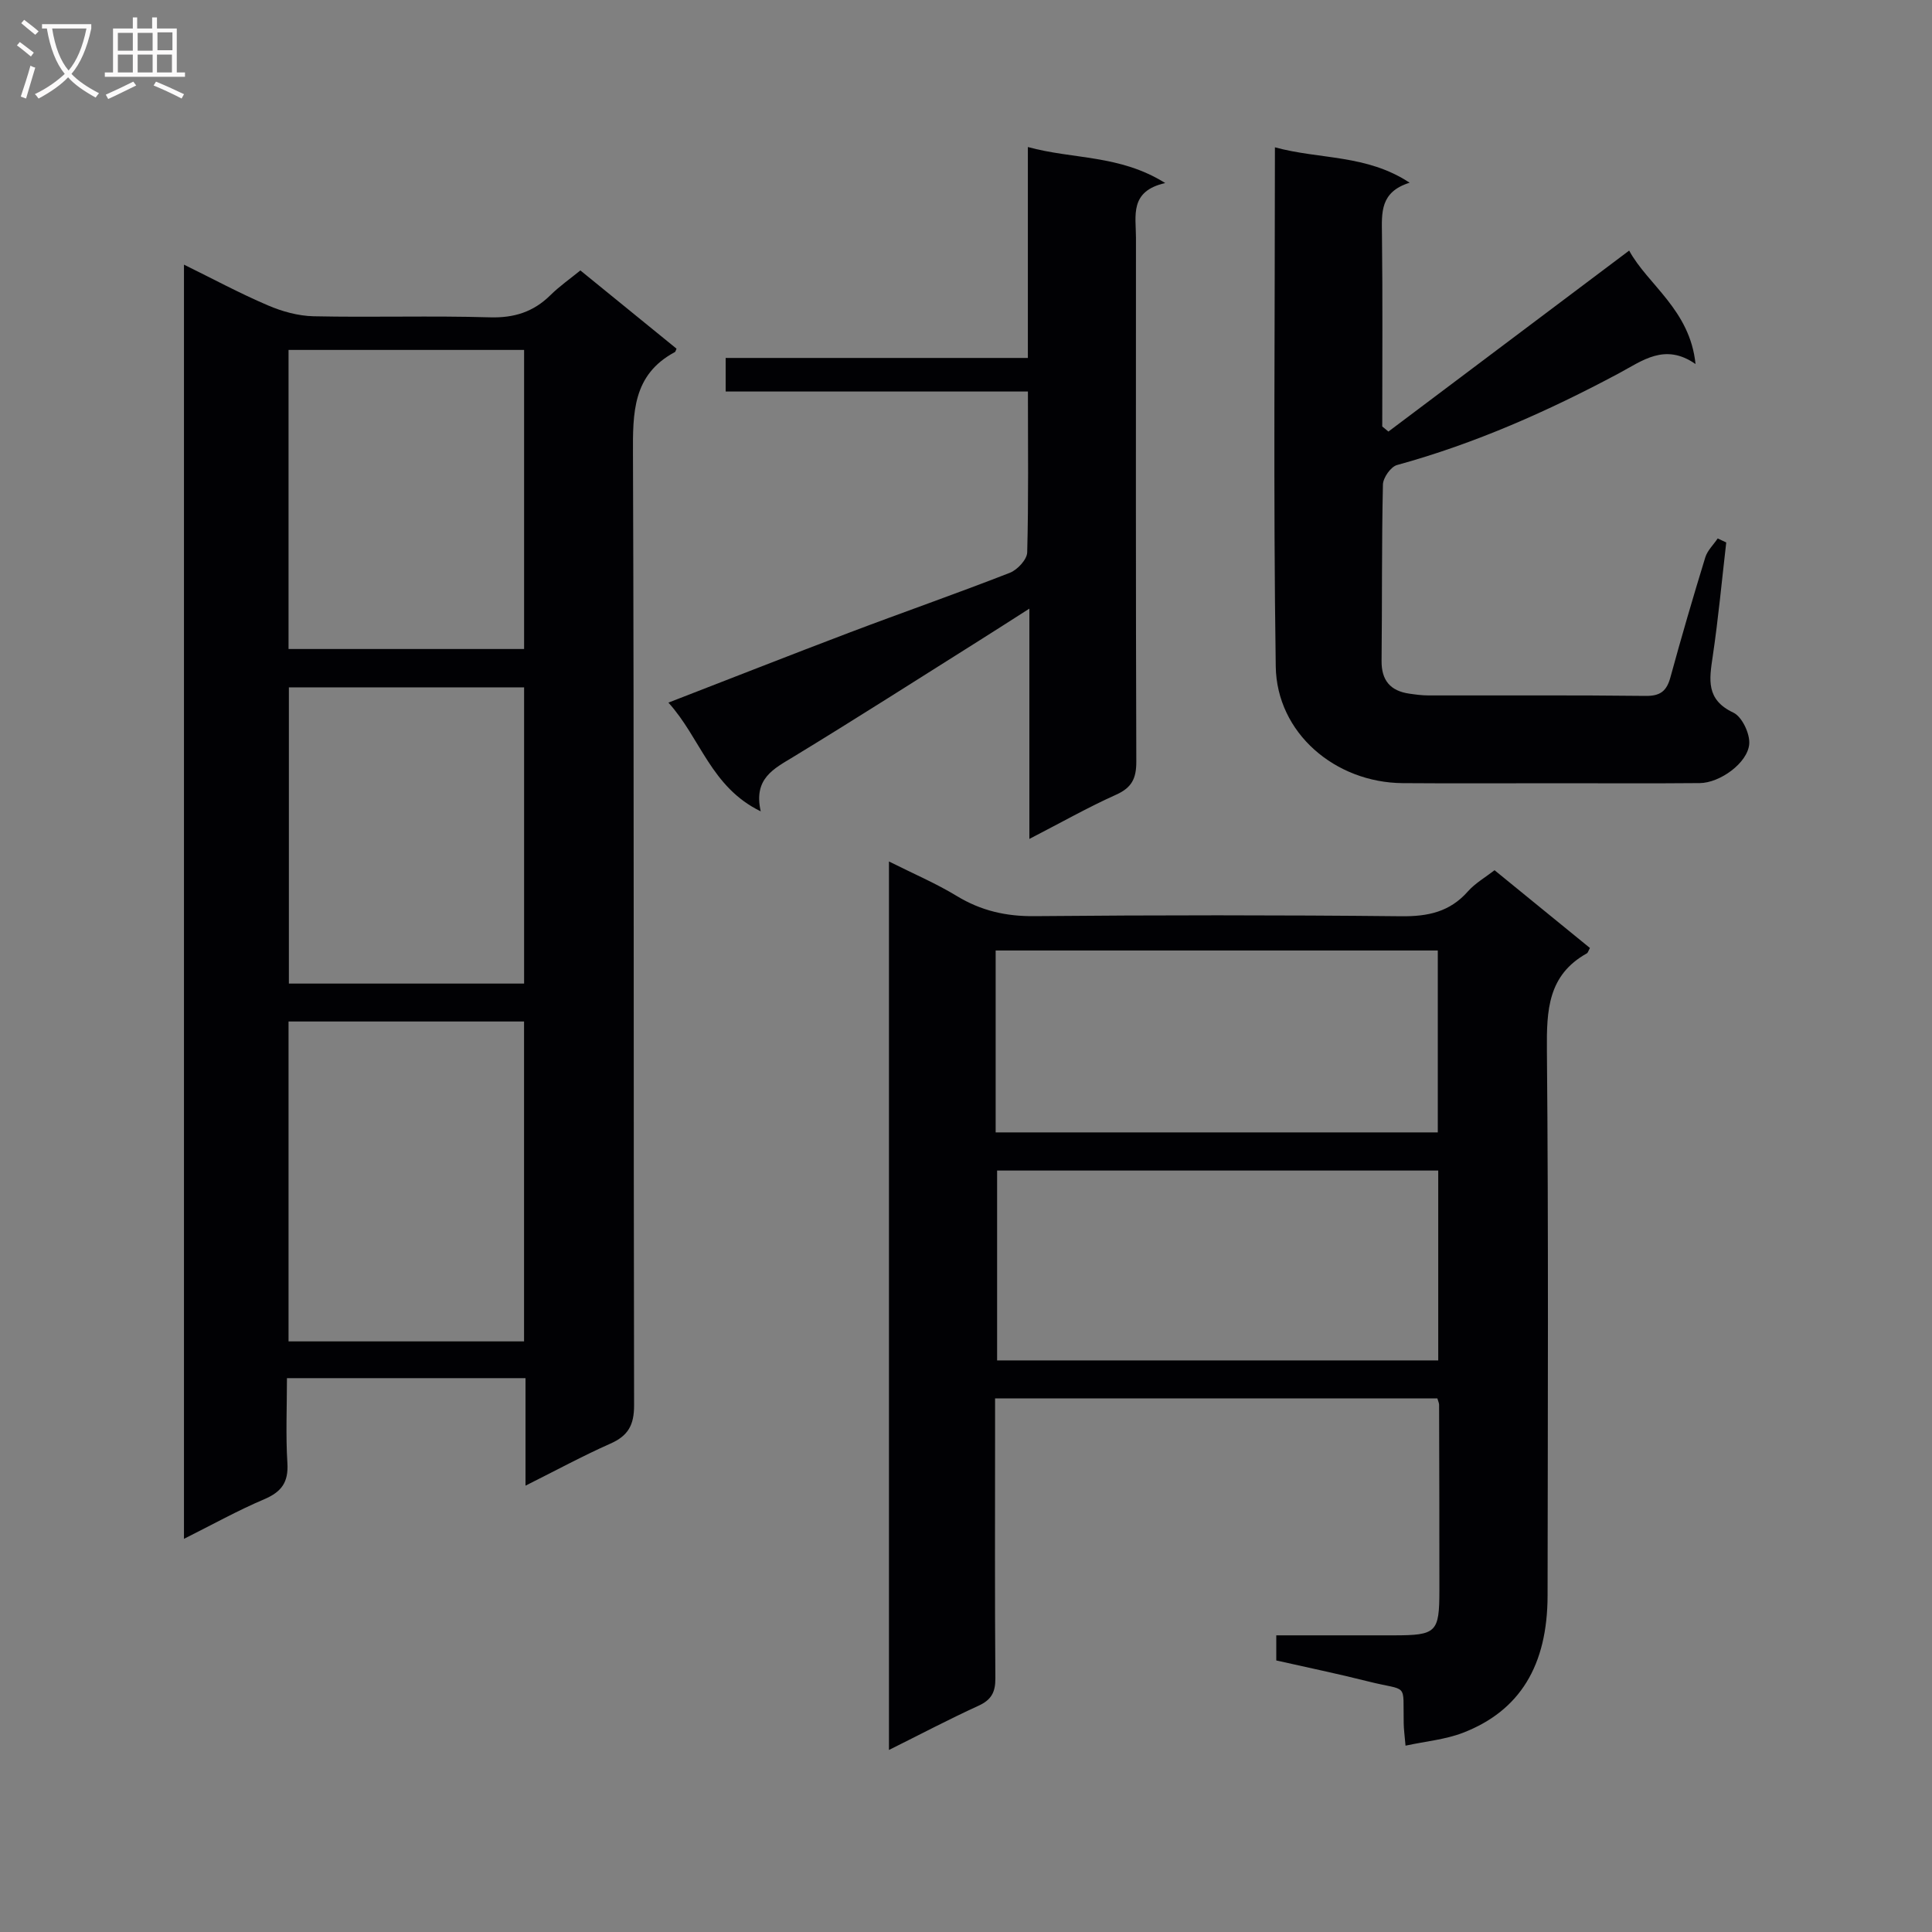 <svg enable-background="new 0 0 400 400" viewBox="0 0 400 400" xmlns="http://www.w3.org/2000/svg"><rect x="0" y="0" width="400" height="400" fill="#808080" stroke="none"/><g fill="#010104"><path d="m108.8 307.59c0-7.89 0-14.95 0-22.26-16.63 0-32.7 0-49.39 0 0 5.99-.27 11.79.09 17.56.25 3.98-1.2 5.98-4.79 7.51-5.45 2.31-10.65 5.21-16.62 8.2 0-88.14 0-175.59 0-263.81 5.9 2.9 11.52 5.93 17.37 8.43 2.95 1.27 6.29 2.19 9.47 2.26 12.15.26 24.32-.14 36.47.22 5.04.15 9.03-1.11 12.56-4.59 1.86-1.84 4.05-3.37 6.2-5.12 6.85 5.58 13.41 10.91 19.91 16.2-.2.43-.22.64-.34.7-8.75 4.68-8.72 12.56-8.68 21.17.24 65.63.09 131.26.23 196.88.01 4.1-1.22 6.32-4.91 7.95-5.71 2.53-11.21 5.52-17.57 8.7zm-.3-29.87c0-22.26 0-44.14 0-66.23-16.39 0-32.44 0-48.76 0v66.23zm-48.76-205.27v61.92h48.77c0-20.85 0-41.25 0-61.92-16.35 0-32.39 0-48.77 0zm.07 69.86v61.33h48.7c0-20.6 0-40.85 0-61.33-16.26 0-32.2 0-48.7 0z"/><path d="m184.05 362.31c0-61.56 0-122.31 0-183.95 5.04 2.53 9.72 4.52 14.03 7.14 5.02 3.05 10.18 4.24 16.07 4.18 25.32-.23 50.64-.24 75.96.02 5.52.06 10.04-.89 13.79-5.13 1.51-1.71 3.6-2.9 5.53-4.4 6.69 5.46 13.24 10.8 19.75 16.1-.32.57-.4.98-.65 1.12-8.06 4.5-8.33 11.78-8.26 19.99.34 37.64.18 75.29.14 112.94-.02 14.5-5.73 23.91-17.59 28.46-3.61 1.38-7.61 1.73-11.82 2.64-.18-2.08-.36-3.36-.38-4.64-.17-8.65 1.07-6.53-7.36-8.66-6.25-1.58-12.57-2.88-19.02-4.34 0-1.59 0-3.03 0-5.2 8.18 0 16.27.01 24.37 0 8.79-.01 9.39-.59 9.4-9.28.01-12.83-.03-25.65-.06-38.48 0-.31-.17-.63-.36-1.3-30.27 0-60.64 0-91.57 0v7.48c0 16.82-.07 33.65.06 50.47.02 2.9-.84 4.48-3.52 5.7-6.04 2.76-11.91 5.86-18.51 9.14zm113.72-119.96c-30.79 0-61.14 0-91.33 0v39.31h91.33c0-13.19 0-26.1 0-39.31zm-91.63-7.9h91.54c0-12.78 0-25.18 0-37.66-30.68 0-61.04 0-91.54 0z"/><path d="m263.96 30.5c9.33 2.55 18.94 1.43 27.89 7.33-6.14 1.91-5.78 6.2-5.73 10.66.16 13.27.06 26.54.06 39.81.43.35.85.7 1.28 1.05 16.52-12.42 33.04-24.84 49.84-37.47 3.84 7.07 12.6 12.26 13.74 23.49-6.34-4.42-10.99-.69-15.83 1.9-14.7 7.86-29.84 14.58-45.97 19.01-1.29.35-2.89 2.63-2.92 4.05-.27 12.16-.15 24.33-.28 36.49-.04 4.05 1.82 6.22 5.72 6.79 1.31.19 2.64.37 3.96.37 15 .03 30-.08 44.99.1 3.07.04 4.36-1.03 5.13-3.84 2.27-8.32 4.69-16.6 7.22-24.84.44-1.43 1.7-2.62 2.57-3.92.59.28 1.18.55 1.77.83-.91 7.87-1.64 15.76-2.8 23.59-.71 4.8-1.43 8.96 4.27 11.64 1.8.85 3.46 4.37 3.29 6.5-.32 3.94-6.1 8.06-10.23 8.09-9.83.09-19.66.03-29.5.03-10.67 0-21.33.06-32-.02-13.99-.1-26.1-10.37-26.3-24.17-.52-35.45-.17-70.93-.17-107.47z"/><path d="m212.82 81.06c-21.2 0-41.77 0-62.58 0 0-2.43 0-4.37 0-6.95h62.57c0-14.69 0-28.78 0-43.67 9.44 2.59 19 1.55 28.44 7.46-7.45 1.67-6.06 6.78-6.06 11.32-.01 36.15-.05 72.31.07 108.46.01 3.44-.9 5.38-4.15 6.84-5.86 2.63-11.47 5.81-17.99 9.17 0-15.96 0-31.13 0-47.68-4.14 2.64-7.24 4.64-10.36 6.6-12.81 8.05-25.55 16.21-38.47 24.07-4.11 2.5-8.33 4.5-6.79 11.3-10.31-5.01-12.44-15.14-19.11-22.51 12.94-5.01 25.21-9.85 37.55-14.53 11.02-4.18 22.16-8.06 33.14-12.35 1.56-.61 3.55-2.74 3.59-4.22.29-10.81.15-21.63.15-33.31z"/></g><path d="m6.4 11.7c-1-.8-1.9-1.6-2.9-2.3l.6-.7c.9.7 1.9 1.4 2.9 2.2zm-2.1 8.3c.7-2.1 1.4-4.2 2-6.4.2.1.6.3 1 .4-.7 2.3-1.3 4.4-1.9 6.4zm3-12.8c-1.1-.9-2.1-1.7-2.9-2.4l.6-.7c1 .8 2 1.5 3 2.4zm1.4-1.3v-.9h10.2v.9c-.9 4.2-2.3 7.3-4.1 9.4 1.3 1.4 3.2 2.7 5.7 4-.2.2-.4.5-.7.9-2.5-1.4-4.4-2.7-5.7-4.2-1.4 1.5-3.5 3-6.1 4.4 0 0 0 0-.1-.1-.3-.4-.5-.7-.7-.8 2.7-1.3 4.7-2.8 6.2-4.2-1.8-2.2-3-5.3-3.7-9.4zm9.2 0h-7.1c.6 3.8 1.7 6.7 3.4 8.7 1.7-2 2.9-4.8 3.7-8.7z" fill="#fbfafa"/><path d="m31.6 3.6h.9v2.3h4.1v9.1h1.7v.9h-16.6v-.9h1.7v-9.1h4.1v-2.3h.9v2.3h3.1v-2.3zm-4 13.3.6.8c-1.9.9-3.8 1.9-5.8 2.8-.2-.3-.3-.6-.5-.9 2-.9 3.9-1.8 5.7-2.7zm-3.2-10.1v3.7h3.1v-3.7zm0 4.5v3.7h3.1v-3.7zm4.1-4.5v3.7h3.1v-3.7zm0 4.5v3.7h3.1v-3.7zm9.1 9.1c-2.1-1.1-4.1-2-5.8-2.7l.5-.8c2.2.9 4.1 1.8 5.8 2.6zm-1.9-13.7h-3.1v3.7h3.1v-3.6zm-3.2 4.6v3.7h3.1v-3.7z" fill="#fbfafa"/></svg>